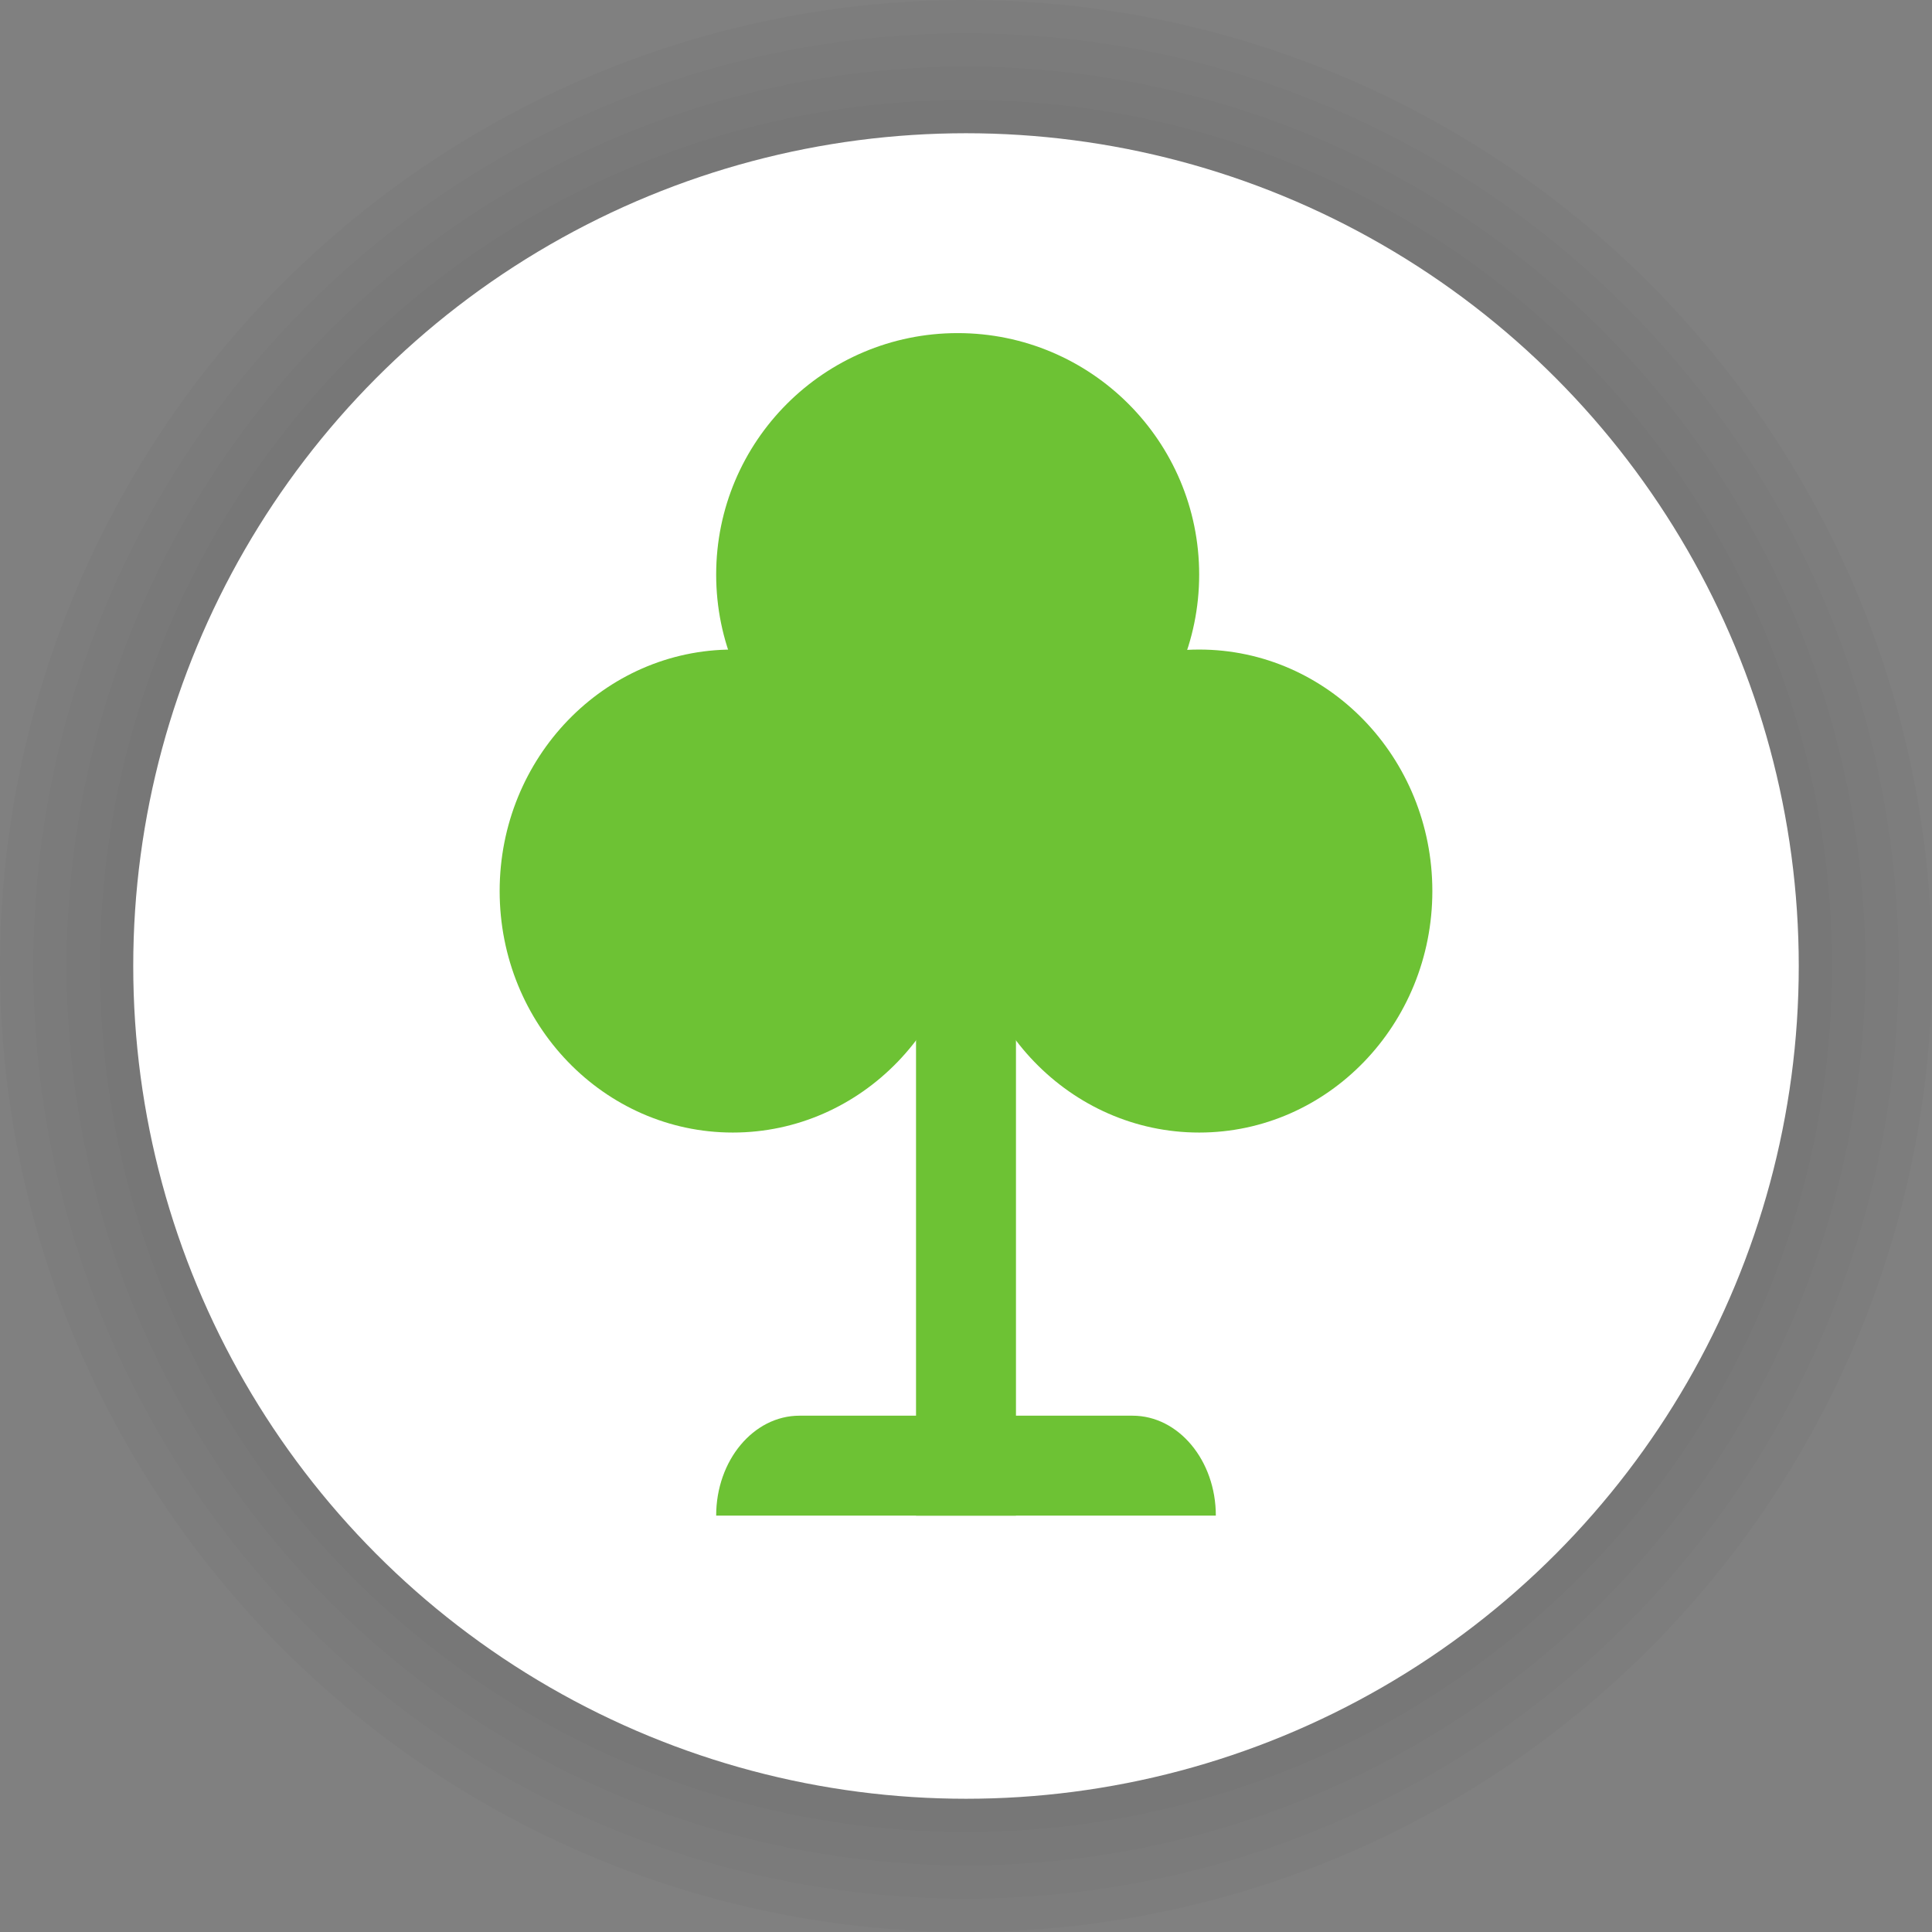 <?xml version="1.0" encoding="UTF-8"?>
<svg width="116px" height="116px" viewBox="0 0 116 116" version="1.1" xmlns="http://www.w3.org/2000/svg" xmlns:xlink="http://www.w3.org/1999/xlink">
    <rect x="0" y="0" width="116" height="116" fill="#808080" stroke="none"/>
    <!-- Generator: Sketch 63.1 (92452) - https://sketch.com -->
    <title>poi_park</title>
    <desc>Created with Sketch.</desc>
    <g id="poi_park" stroke="none" stroke-width="1" fill="none" fill-rule="evenodd">
        <g id="poi/100/bounding">
            <g>
                <circle id="Oval-Shadow-1" fill-opacity="0.02" fill="#000000" cx="58" cy="58" r="58"></circle>
                <circle id="Oval-Shadow-2" fill-opacity="0.02" fill="#000000" cx="58" cy="58" r="56"></circle>
                <circle id="Oval-Shadow-3" fill-opacity="0.02" fill="#000000" cx="58" cy="58" r="54"></circle>
                <circle id="Oval-Shadow-4" fill-opacity="0.02" fill="#000000" cx="58" cy="58" r="52"></circle>
                <circle id="Oval-2" fill="#FFFFFF" cx="58" cy="58" r="50"></circle>
            </g>
        </g>
        <g id="Group-10" transform="translate(30, 20)" fill="#6DC234">
            <path d="M42,14.5 C42,22.506 35.506,29 27.5,29 C19.494,29 13,22.506 13,14.5 C13,6.494 19.494,0 27.5,0 C35.506,0 42,6.494 42,14.5" id="Fill-2"></path>
            <path d="M56,33.5 C56,41.506 49.73,48 42,48 C34.27,48 28,41.506 28,33.5 C28,25.494 34.27,19 42,19 C49.73,19 56,25.494 56,33.5" id="Fill-4"></path>
            <path d="M28,33.5 C28,41.506 21.73,48 14,48 C6.27,48 0,41.506 0,33.5 C0,25.494 6.27,19 14,19 C21.73,19 28,25.494 28,33.5" id="Fill-6"></path>
            <path d="M38,65 L18,65 C15.24,65 13,67.688 13,71 L43,71 C43,67.688 40.76,65 38,65" id="Fill-8"></path>
            <polygon id="Fill-1" points="25 71 31 71 31 23 25 23"></polygon>
        </g>
    </g>
</svg>